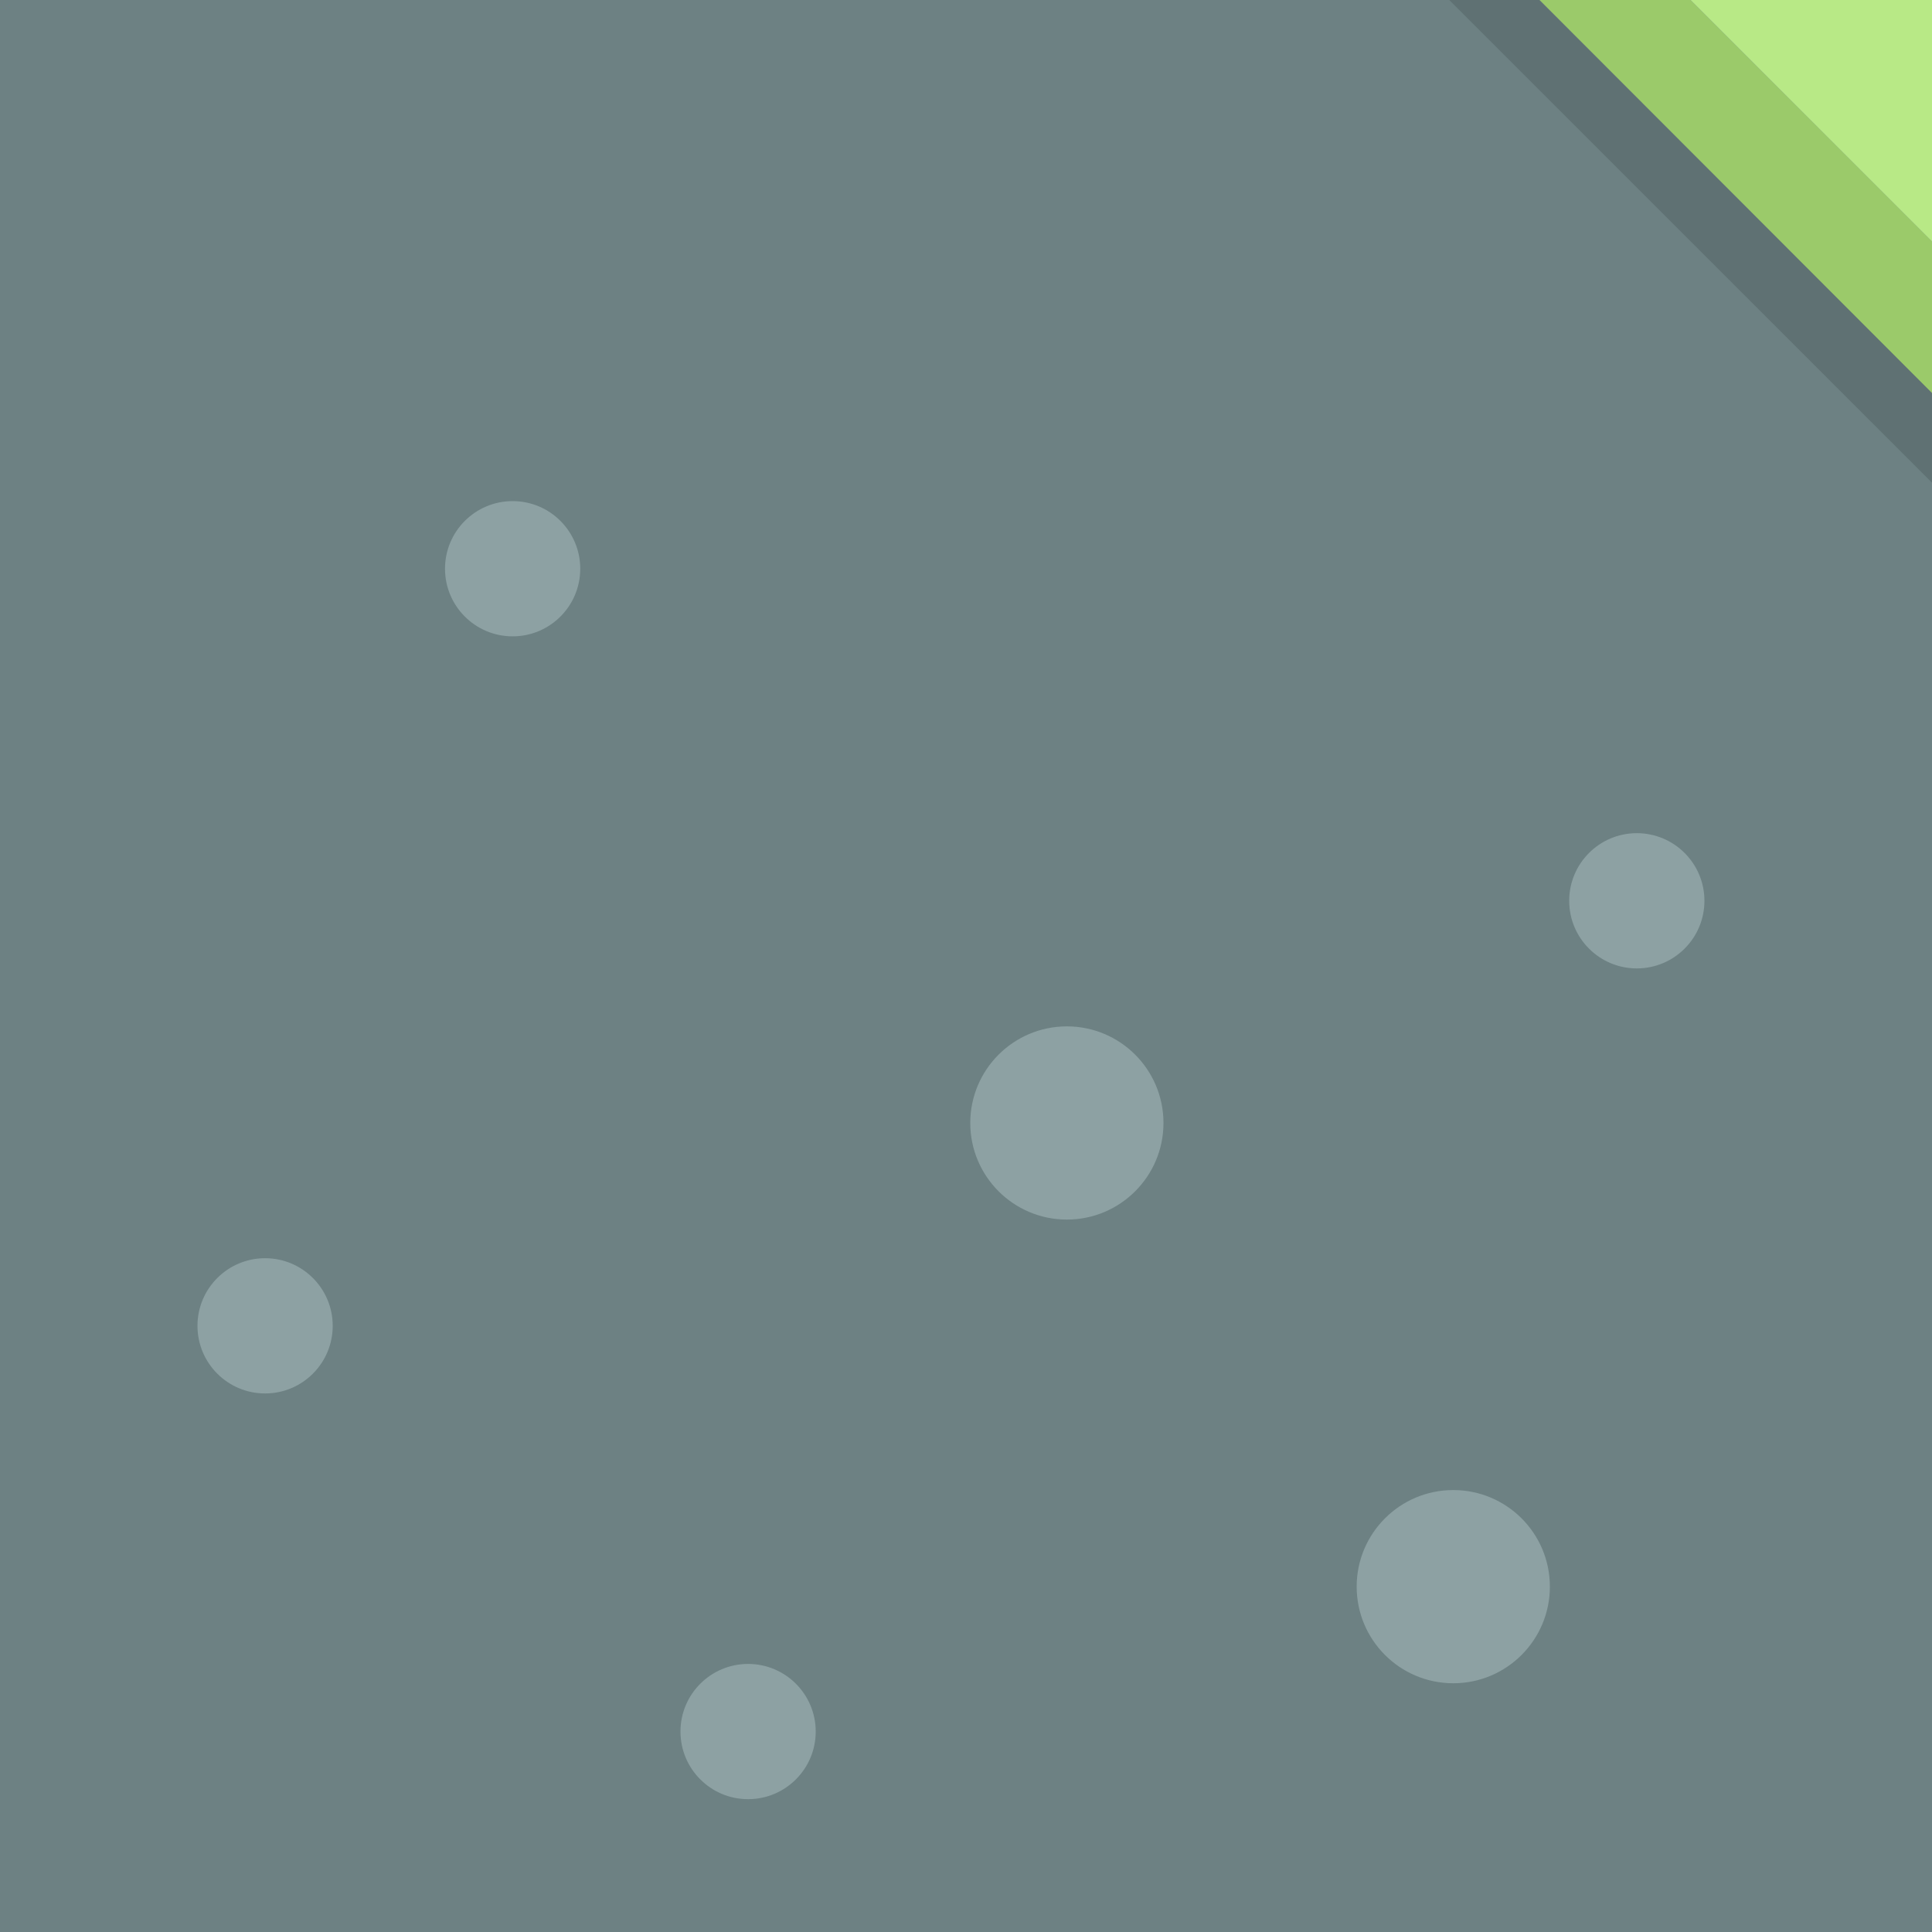 <?xml version="1.0" encoding="UTF-8" standalone="no"?>
<svg width="128px" height="128px" viewBox="0 0 128 128" version="1.1" xmlns="http://www.w3.org/2000/svg" xmlns:xlink="http://www.w3.org/1999/xlink" xmlns:sketch="http://www.bohemiancoding.com/sketch/ns">
    <!-- Generator: Sketch 3.3.3 (12081) - http://www.bohemiancoding.com/sketch -->
    <title></title>
    <desc>Created with Sketch.</desc>
    <defs></defs>
    <g id="Tileset" stroke="none" stroke-width="1" fill="none" fill-rule="evenodd" sketch:type="MSPage">
        <g id="terrain" sketch:type="MSArtboardGroup" transform="translate(-1408, -1152)">
            <g id="Terrain-Stone-B-24" sketch:type="MSLayerGroup" transform="translate(1408, 1152)">
                <rect id="Rectangle-20-Copy-38" fill="#6D8183" sketch:type="MSShapeGroup" x="0" y="0" width="128" height="128"></rect>
                <g id="Rectangle-20-Copy-35-+-Rectangle-8-Copy-3-+-Rectangle-2667-Copy-Copy-Copy-Copy-Copy" transform="translate(96, 0)" sketch:type="MSShapeGroup">
                    <path d="M32,26 L32,31.981 L0.015,1.50990331e-14 L5.998,1.50990331e-14 L32,26 Z" id="Rectangle-20-Copy-35" fill="#5F7173"></path>
                    <path d="M32,15.996 L32,26.037 L6,4.4408921e-15 L16,2.66453526e-15 L32,15.996 Z" id="Rectangle-8-Copy-3" fill="#9BCA6A"></path>
                    <path d="M16.002,0 L32,0 L32,15.998 L16.002,0 Z" id="Rectangle-2667" fill="#B8E986"></path>
                </g>
                <path d="M17.563,64.16 C20.037,64.16 22.043,62.154 22.043,59.68 C22.043,57.206 20.037,55.2 17.563,55.2 C15.089,55.2 13.083,57.206 13.083,59.68 C13.083,62.154 15.089,64.16 17.563,64.16 Z M76.443,119.2 C78.917,119.2 80.923,117.194 80.923,114.72 C80.923,112.246 78.917,110.24 76.443,110.24 C73.969,110.24 71.963,112.246 71.963,114.72 C71.963,117.194 73.969,119.2 76.443,119.2 Z M55.323,80.8 C58.858,80.8 61.723,77.935 61.723,74.4 C61.723,70.865 58.858,68 55.323,68 C51.789,68 48.923,70.865 48.923,74.4 C48.923,77.935 51.789,80.8 55.323,80.8 Z M29.723,111.52 C33.258,111.52 36.123,108.655 36.123,105.12 C36.123,101.585 33.258,98.72 29.723,98.72 C26.189,98.72 23.323,101.585 23.323,105.12 C23.323,108.655 26.189,111.52 29.723,111.52 Z M108.443,92.32 C110.917,92.32 112.923,90.314 112.923,87.84 C112.923,85.366 110.917,83.36 108.443,83.36 C105.969,83.36 103.963,85.366 103.963,87.84 C103.963,90.314 105.969,92.32 108.443,92.32 Z M92.043,42.16 C94.517,42.16 96.523,40.154 96.523,37.68 C96.523,35.206 94.517,33.2 92.043,33.2 C89.569,33.2 87.563,35.206 87.563,37.68 C87.563,40.154 89.569,42.16 92.043,42.16 Z" id="Oval-185-Copy-20" fill="#8DA1A3" sketch:type="MSShapeGroup" transform="translate(63.003, 76.2) scale(-1, 1) translate(-63.003, -76.2) "></path>
            </g>
        </g>
    </g>
</svg>